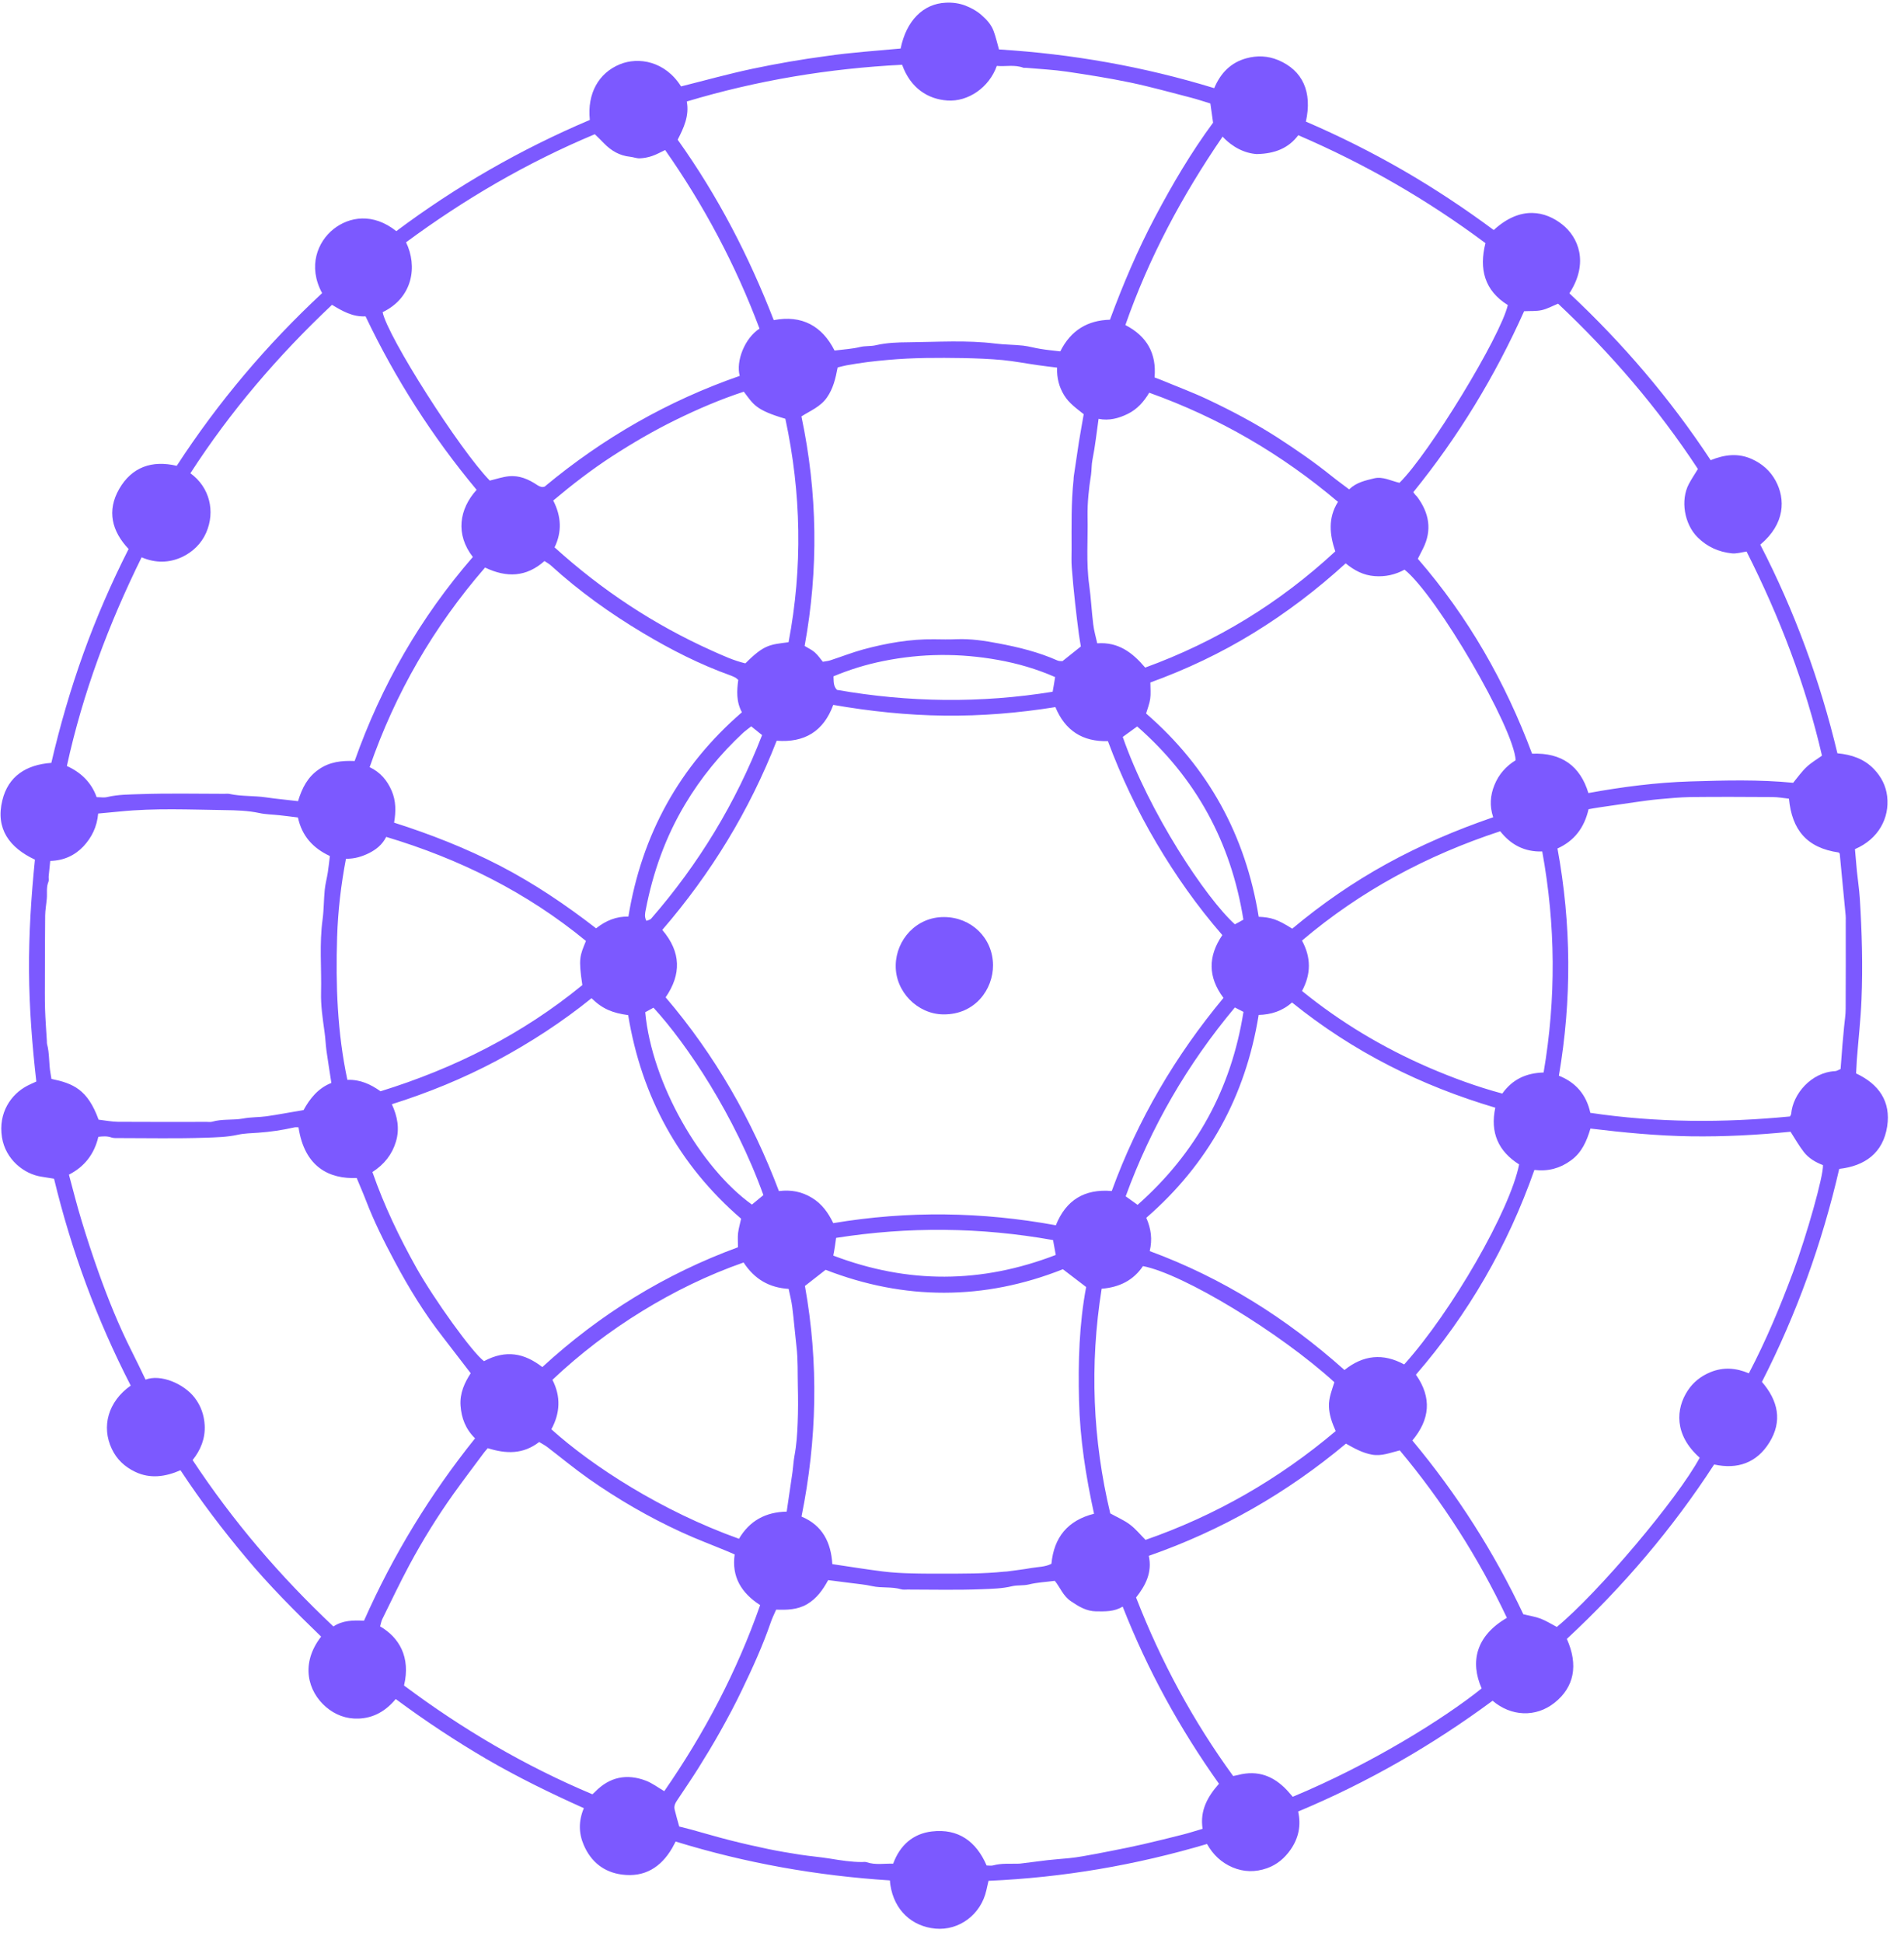 <svg xmlns="http://www.w3.org/2000/svg" width="50" height="51" viewBox="0 0 50 51">
  <g fill="#5B2FFF" fill-rule="evenodd" opacity=".8">
    <path d="M23.651,1.274 C23.8,0.545 24.241,0.097 24.837,0.071 C25.013,0.062 25.184,0.084 25.349,0.146 C25.506,0.207 25.651,0.286 25.775,0.396 C25.909,0.512 26.027,0.641 26.09,0.807 C26.148,0.96 26.184,1.121 26.234,1.298 C28.147,1.416 30.031,1.746 31.886,2.314 C32.052,1.92 32.319,1.642 32.73,1.53 C33.012,1.453 33.294,1.464 33.567,1.578 C34.209,1.847 34.467,2.415 34.293,3.192 C35.171,3.569 36.025,3.997 36.854,4.475 C37.676,4.951 38.466,5.474 39.226,6.038 C39.941,5.381 40.593,5.549 41.025,5.891 C41.443,6.221 41.736,6.892 41.213,7.699 C42.614,9.01 43.858,10.463 44.923,12.079 C45.287,11.931 45.647,11.886 46.008,12.051 C46.277,12.174 46.486,12.357 46.628,12.617 C46.889,13.097 46.882,13.748 46.226,14.296 C47.123,16.033 47.795,17.861 48.251,19.772 C48.619,19.807 48.953,19.916 49.211,20.188 C49.403,20.388 49.525,20.625 49.558,20.902 C49.624,21.47 49.33,22.024 48.712,22.288 C48.729,22.478 48.744,22.671 48.763,22.867 C48.787,23.104 48.824,23.339 48.839,23.573 C48.895,24.46 48.921,25.349 48.884,26.236 C48.862,26.765 48.802,27.293 48.761,27.82 C48.753,27.938 48.748,28.057 48.742,28.175 C49.342,28.457 49.659,28.913 49.558,29.568 C49.45,30.261 48.977,30.605 48.299,30.681 C47.849,32.633 47.177,34.495 46.269,36.272 C46.693,36.763 46.815,37.301 46.462,37.867 C46.133,38.393 45.634,38.576 45.014,38.44 C43.916,40.13 42.618,41.651 41.146,43.018 C41.454,43.707 41.338,44.284 40.825,44.693 C40.33,45.087 39.68,45.054 39.196,44.641 C37.616,45.808 35.92,46.785 34.09,47.549 C34.172,47.915 34.101,48.246 33.894,48.546 C33.737,48.772 33.533,48.946 33.27,49.038 C32.967,49.144 32.665,49.14 32.368,49.015 C32.074,48.89 31.854,48.681 31.697,48.401 C29.82,48.957 27.919,49.282 25.959,49.368 C25.941,49.447 25.92,49.531 25.903,49.613 C25.763,50.252 25.188,50.679 24.566,50.623 C23.944,50.565 23.483,50.138 23.382,49.48 C23.376,49.443 23.373,49.404 23.369,49.357 C21.451,49.234 19.581,48.903 17.743,48.337 C17.71,48.399 17.682,48.453 17.652,48.507 C17.357,49.013 16.927,49.282 16.333,49.204 C15.857,49.142 15.519,48.868 15.33,48.429 C15.196,48.119 15.19,47.799 15.332,47.461 C14.458,47.069 13.601,46.651 12.775,46.171 C11.955,45.691 11.163,45.168 10.392,44.596 C10.134,44.908 9.813,45.097 9.411,45.11 C9.092,45.121 8.804,45.013 8.56,44.805 C8.083,44.394 7.882,43.668 8.433,42.958 C7.747,42.295 7.071,41.619 6.458,40.883 C5.846,40.153 5.272,39.4 4.74,38.591 C4.348,38.761 3.95,38.823 3.552,38.634 C3.278,38.504 3.065,38.306 2.936,38.031 C2.658,37.445 2.837,36.789 3.433,36.369 C2.547,34.647 1.877,32.837 1.419,30.939 C1.311,30.921 1.203,30.904 1.096,30.887 C0.629,30.82 0.144,30.431 0.052,29.854 C-0.051,29.206 0.293,28.719 0.719,28.498 C0.79,28.461 0.861,28.431 0.954,28.388 C0.844,27.428 0.769,26.462 0.762,25.489 C0.756,24.514 0.818,23.543 0.917,22.564 C0.25,22.251 -0.122,21.756 0.061,21.009 C0.215,20.372 0.691,20.071 1.348,20.024 C1.574,19.051 1.851,18.097 2.187,17.161 C2.525,16.222 2.921,15.31 3.377,14.41 C2.936,13.943 2.801,13.407 3.13,12.834 C3.461,12.26 3.989,12.073 4.641,12.227 C5.728,10.555 7.006,9.046 8.459,7.694 C8.078,6.991 8.339,6.345 8.761,6.011 C9.17,5.688 9.796,5.579 10.407,6.067 C11.983,4.888 13.681,3.915 15.489,3.148 C15.416,2.453 15.722,1.915 16.279,1.687 C16.77,1.487 17.467,1.605 17.885,2.268 C18.507,2.113 19.129,1.939 19.76,1.805 C20.401,1.67 21.047,1.558 21.697,1.472 C22.343,1.377 22.99,1.336 23.651,1.274 L23.651,1.274 Z M32.099,24.544 C31.436,23.782 30.872,22.979 30.371,22.131 C29.867,21.279 29.443,20.388 29.094,19.453 C28.427,19.473 27.969,19.174 27.715,18.56 C26.744,18.715 25.775,18.795 24.803,18.784 C23.821,18.773 22.848,18.67 21.882,18.502 C21.626,19.199 21.124,19.499 20.396,19.443 C19.68,21.281 18.666,22.932 17.392,24.408 C17.889,24.992 17.893,25.577 17.48,26.178 C18.78,27.701 19.751,29.402 20.455,31.264 C20.775,31.223 21.055,31.279 21.318,31.438 C21.585,31.597 21.755,31.841 21.882,32.105 C23.847,31.776 25.788,31.806 27.727,32.161 C27.994,31.496 28.483,31.201 29.195,31.262 C29.876,29.391 30.868,27.71 32.129,26.193 C31.718,25.644 31.72,25.101 32.099,24.544 L32.099,24.544 Z M40.294,30.709 C39.59,32.711 38.554,34.499 37.183,36.083 C37.612,36.695 37.545,37.265 37.089,37.81 C38.264,39.219 39.237,40.746 40.003,42.371 C40.175,42.414 40.326,42.435 40.464,42.489 C40.608,42.545 40.743,42.631 40.883,42.704 C41.962,41.817 44.06,39.334 44.635,38.262 C43.953,37.657 44.011,36.972 44.319,36.503 C44.465,36.279 44.667,36.12 44.917,36.017 C45.259,35.877 45.593,35.905 45.926,36.047 C46.381,35.179 46.751,34.29 47.089,33.384 C47.446,32.424 47.889,30.857 47.872,30.582 C47.681,30.509 47.5,30.405 47.371,30.24 C47.242,30.074 47.138,29.889 47.02,29.706 C46.155,29.792 45.279,29.839 44.398,29.826 C43.52,29.813 42.646,29.729 41.766,29.622 C41.667,29.958 41.533,30.261 41.247,30.463 C40.972,30.664 40.659,30.752 40.294,30.709 L40.294,30.709 Z M7.826,21.03 C7.934,20.677 8.08,20.397 8.369,20.197 C8.657,19.994 8.976,19.962 9.313,19.975 C10.015,17.99 11.042,16.204 12.417,14.62 C11.955,14.025 12.058,13.363 12.516,12.857 C11.354,11.462 10.381,9.944 9.6,8.304 C9.26,8.322 8.988,8.164 8.719,8.001 C7.299,9.338 6.05,10.797 5,12.422 C5.508,12.79 5.659,13.425 5.413,13.985 C5.288,14.269 5.06,14.49 4.778,14.622 C4.44,14.777 4.083,14.785 3.719,14.628 C2.854,16.382 2.176,18.184 1.756,20.106 C2.122,20.272 2.4,20.534 2.538,20.924 C2.639,20.924 2.729,20.941 2.811,20.922 C3.104,20.851 3.405,20.855 3.7,20.844 C4.43,20.819 5.159,20.836 5.889,20.836 C5.936,20.836 5.986,20.829 6.031,20.84 C6.347,20.907 6.672,20.883 6.989,20.93 C7.058,20.941 7.129,20.95 7.198,20.958 C7.406,20.982 7.615,21.006 7.826,21.029 L7.826,21.03 Z M9.559,42.541 C10.325,40.812 11.3,39.22 12.475,37.754 C12.224,37.506 12.118,37.222 12.094,36.895 C12.071,36.566 12.202,36.29 12.361,36.045 C12.112,35.72 11.873,35.408 11.632,35.098 C11.143,34.474 10.732,33.8 10.36,33.102 C10.084,32.586 9.821,32.061 9.611,31.512 C9.533,31.309 9.445,31.111 9.367,30.92 C8.655,30.95 7.998,30.642 7.839,29.59 C7.805,29.59 7.764,29.583 7.727,29.592 C7.415,29.663 7.099,29.71 6.778,29.732 C6.599,29.745 6.414,29.747 6.24,29.786 C5.962,29.848 5.678,29.852 5.398,29.863 C4.636,29.889 3.874,29.872 3.115,29.872 C3.052,29.872 2.985,29.876 2.927,29.857 C2.811,29.816 2.699,29.826 2.583,29.839 C2.475,30.296 2.217,30.625 1.81,30.832 C1.922,31.247 2.021,31.645 2.142,32.039 C2.279,32.493 2.428,32.945 2.587,33.393 C2.839,34.099 3.119,34.794 3.457,35.464 C3.519,35.591 3.584,35.718 3.644,35.842 C3.704,35.965 3.765,36.09 3.823,36.213 C4.217,36.06 4.83,36.318 5.114,36.69 C5.276,36.901 5.36,37.145 5.375,37.407 C5.394,37.756 5.269,38.062 5.058,38.324 C6.119,39.93 7.355,41.374 8.756,42.692 C8.997,42.53 9.273,42.526 9.559,42.541 L9.559,42.541 Z M37.114,12.919 C37.145,12.96 37.153,12.973 37.164,12.986 C37.179,13.003 37.198,13.018 37.213,13.037 C37.53,13.461 37.614,13.913 37.368,14.402 C37.323,14.49 37.278,14.581 37.233,14.667 C38.557,16.193 39.534,17.91 40.233,19.783 C41.01,19.751 41.497,20.106 41.712,20.816 C42.607,20.653 43.494,20.539 44.387,20.511 C45.296,20.483 46.206,20.459 47.089,20.547 C47.216,20.394 47.315,20.25 47.44,20.134 C47.562,20.018 47.711,19.932 47.846,19.835 C47.416,17.971 46.736,16.201 45.866,14.477 C45.739,14.495 45.604,14.538 45.479,14.525 C45.136,14.488 44.835,14.357 44.581,14.105 C44.228,13.754 44.127,13.128 44.349,12.706 C44.418,12.575 44.502,12.452 44.588,12.31 C43.539,10.713 42.3,9.273 40.916,7.971 C40.761,8.035 40.627,8.11 40.483,8.141 C40.339,8.173 40.186,8.16 40.024,8.169 C39.258,9.878 38.296,11.462 37.114,12.919 L37.114,12.919 Z M17.837,47.943 C17.949,47.971 18.046,47.995 18.145,48.021 C18.481,48.113 18.817,48.214 19.157,48.3 C19.495,48.386 19.837,48.464 20.179,48.535 C20.453,48.591 20.73,48.638 21.008,48.681 C21.271,48.722 21.535,48.742 21.798,48.785 C22.076,48.83 22.353,48.875 22.637,48.875 C22.676,48.875 22.719,48.866 22.756,48.879 C22.988,48.959 23.223,48.91 23.455,48.918 C23.634,48.43 23.98,48.13 24.471,48.072 C25.162,47.99 25.636,48.331 25.909,48.965 C25.971,48.965 26.03,48.978 26.081,48.963 C26.299,48.903 26.52,48.925 26.74,48.918 C26.755,48.918 26.772,48.918 26.787,48.916 C27.026,48.886 27.267,48.854 27.506,48.826 C27.693,48.804 27.881,48.793 28.068,48.774 C28.193,48.761 28.315,48.744 28.44,48.722 C28.686,48.679 28.929,48.634 29.174,48.584 C29.456,48.529 29.738,48.473 30.018,48.408 C30.367,48.328 30.713,48.242 31.06,48.154 C31.232,48.111 31.4,48.055 31.581,48.003 C31.505,47.517 31.718,47.151 32.011,46.82 C30.98,45.371 30.136,43.836 29.482,42.17 C29.256,42.308 29.019,42.297 28.785,42.295 C28.529,42.291 28.33,42.17 28.124,42.03 C27.915,41.89 27.84,41.664 27.7,41.494 C27.463,41.525 27.235,41.535 27.018,41.589 C26.869,41.624 26.716,41.602 26.574,41.636 C26.312,41.699 26.045,41.703 25.782,41.714 C25.132,41.74 24.482,41.723 23.832,41.723 C23.776,41.723 23.718,41.731 23.666,41.716 C23.414,41.641 23.152,41.69 22.898,41.632 C22.708,41.589 22.512,41.574 22.319,41.548 C22.127,41.522 21.933,41.499 21.748,41.475 C21.604,41.74 21.445,41.957 21.199,42.104 C20.943,42.256 20.663,42.259 20.382,42.25 C20.328,42.373 20.276,42.478 20.239,42.588 C20.031,43.193 19.766,43.774 19.488,44.351 C19.31,44.725 19.114,45.091 18.911,45.453 C18.728,45.78 18.533,46.101 18.335,46.417 C18.16,46.695 17.975,46.964 17.794,47.237 C17.74,47.317 17.691,47.396 17.717,47.5 C17.751,47.644 17.794,47.786 17.837,47.943 L17.837,47.943 Z M27.844,9.223 C28.122,8.665 28.567,8.407 29.148,8.392 C29.493,7.458 29.874,6.564 30.33,5.701 C30.786,4.84 31.279,4.001 31.856,3.22 C31.832,3.052 31.809,2.89 31.785,2.716 C31.615,2.664 31.447,2.608 31.275,2.563 C30.75,2.428 30.227,2.281 29.695,2.169 C29.14,2.053 28.58,1.965 28.018,1.881 C27.663,1.829 27.302,1.812 26.944,1.78 C26.921,1.778 26.895,1.784 26.873,1.778 C26.643,1.691 26.404,1.752 26.176,1.73 C25.978,2.294 25.425,2.677 24.876,2.638 C24.363,2.602 23.911,2.313 23.69,1.7 C21.772,1.797 19.891,2.107 18.035,2.664 C18.106,3.041 17.953,3.36 17.796,3.667 C18.851,5.144 19.667,6.724 20.319,8.403 C21.059,8.261 21.589,8.556 21.916,9.201 C22.153,9.171 22.372,9.16 22.583,9.109 C22.725,9.074 22.867,9.094 23.003,9.061 C23.287,8.995 23.58,8.986 23.864,8.984 C24.622,8.977 25.381,8.924 26.139,9.018 C26.38,9.048 26.625,9.046 26.867,9.072 C27.019,9.089 27.17,9.135 27.323,9.158 C27.486,9.186 27.657,9.201 27.844,9.223 L27.844,9.223 Z M39.009,6.382 C37.466,5.232 35.84,4.3 34.093,3.549 C33.841,3.887 33.481,4.035 33.001,4.044 C32.691,4.023 32.369,3.87 32.106,3.586 C31.043,5.137 30.171,6.763 29.553,8.532 C30.121,8.825 30.375,9.281 30.319,9.907 C30.388,9.933 30.446,9.955 30.505,9.978 C30.907,10.146 31.316,10.297 31.708,10.482 C32.343,10.781 32.963,11.11 33.557,11.491 C34.043,11.806 34.517,12.133 34.967,12.494 C35.117,12.615 35.274,12.727 35.429,12.845 C35.621,12.66 35.855,12.613 36.079,12.557 C36.314,12.499 36.531,12.624 36.751,12.673 C37.526,11.913 39.403,8.84 39.596,8.007 C38.981,7.626 38.837,7.057 39.009,6.382 L39.009,6.382 Z M10.61,44.241 C12.149,45.392 13.789,46.354 15.558,47.097 C15.584,47.073 15.608,47.052 15.629,47.03 C16.008,46.641 16.458,46.55 16.955,46.737 C17.127,46.802 17.278,46.918 17.444,47.015 C18.496,45.498 19.349,43.879 19.962,42.131 C19.467,41.813 19.209,41.387 19.293,40.801 C19.226,40.771 19.176,40.749 19.125,40.728 C18.716,40.558 18.3,40.403 17.898,40.218 C17.039,39.824 16.221,39.35 15.448,38.806 C15.078,38.545 14.729,38.255 14.368,37.979 C14.301,37.93 14.226,37.891 14.159,37.85 C13.733,38.179 13.287,38.162 12.809,38.012 C12.777,38.05 12.738,38.091 12.706,38.134 C12.437,38.498 12.162,38.857 11.899,39.226 C11.479,39.817 11.098,40.433 10.754,41.072 C10.502,41.542 10.274,42.022 10.039,42.499 C10.009,42.56 10.001,42.628 9.981,42.689 C10.481,42.979 10.788,43.496 10.61,44.241 L10.61,44.241 Z M19.945,8.626 C19.316,6.948 18.483,5.387 17.467,3.938 C17.347,3.994 17.239,4.057 17.121,4.096 C17.019,4.13 16.91,4.152 16.802,4.156 C16.72,4.16 16.634,4.124 16.55,4.115 C16.272,4.087 16.051,3.958 15.859,3.76 C15.784,3.68 15.704,3.605 15.62,3.523 C13.838,4.268 12.2,5.226 10.663,6.36 C10.969,6.991 10.84,7.813 10.048,8.194 C10.177,8.835 12.075,11.812 12.863,12.615 C13.033,12.574 13.195,12.518 13.362,12.501 C13.638,12.473 13.883,12.58 14.107,12.731 C14.183,12.783 14.247,12.793 14.301,12.774 C15.848,11.487 17.549,10.518 19.426,9.866 C19.32,9.479 19.557,8.876 19.945,8.626 L19.945,8.626 Z M46.979,20.964 C46.837,20.949 46.688,20.921 46.542,20.921 C45.827,20.917 45.113,20.913 44.4,20.921 C44.116,20.926 43.832,20.954 43.548,20.979 C43.337,20.999 43.126,21.029 42.915,21.059 C42.62,21.1 42.323,21.145 42.028,21.188 C41.923,21.203 41.815,21.223 41.716,21.24 C41.604,21.733 41.337,22.073 40.9,22.271 C41.266,24.26 41.277,26.244 40.937,28.235 C41.387,28.414 41.66,28.739 41.763,29.21 C43.518,29.471 45.265,29.473 47.005,29.305 C47.024,29.266 47.037,29.253 47.037,29.238 C47.08,28.717 47.562,28.145 48.195,28.115 C48.238,28.112 48.279,28.082 48.335,28.059 C48.352,27.841 48.367,27.63 48.384,27.419 C48.397,27.262 48.412,27.107 48.427,26.95 C48.442,26.793 48.468,26.638 48.468,26.481 C48.473,25.71 48.47,24.942 48.47,24.171 C48.47,24.124 48.473,24.077 48.468,24.029 C48.44,23.724 48.408,23.42 48.38,23.117 C48.359,22.882 48.337,22.647 48.313,22.413 C48.311,22.4 48.296,22.387 48.285,22.376 C47.444,22.256 47.056,21.778 46.979,20.964 L46.979,20.964 Z M38.909,44.318 C38.603,43.623 38.754,42.941 39.572,42.465 C38.821,40.879 37.882,39.413 36.759,38.07 C36.509,38.13 36.285,38.227 36.031,38.182 C35.777,38.137 35.562,38.014 35.345,37.893 C33.793,39.191 32.077,40.171 30.168,40.838 C30.263,41.273 30.082,41.617 29.834,41.931 C30.489,43.617 31.335,45.177 32.383,46.617 C32.443,46.604 32.482,46.6 32.518,46.589 C33.031,46.456 33.448,46.617 33.799,46.992 C33.853,47.05 33.903,47.11 33.948,47.162 C35.997,46.311 37.925,45.108 38.909,44.318 L38.909,44.318 Z M2.589,29.389 C2.77,29.41 2.933,29.443 3.097,29.445 C3.874,29.451 4.651,29.447 5.428,29.447 C5.475,29.447 5.527,29.456 5.57,29.443 C5.837,29.365 6.115,29.408 6.386,29.359 C6.586,29.32 6.793,29.329 6.995,29.301 C7.311,29.256 7.624,29.195 7.972,29.137 C8.134,28.84 8.355,28.56 8.702,28.425 C8.659,28.145 8.614,27.867 8.575,27.592 C8.551,27.422 8.547,27.249 8.521,27.077 C8.474,26.735 8.422,26.395 8.431,26.048 C8.446,25.409 8.383,24.768 8.472,24.128 C8.506,23.872 8.502,23.612 8.528,23.354 C8.543,23.199 8.586,23.048 8.609,22.895 C8.631,22.751 8.646,22.607 8.663,22.469 C8.211,22.26 7.927,21.935 7.824,21.457 C7.649,21.436 7.488,21.414 7.327,21.397 C7.154,21.378 6.98,21.378 6.812,21.341 C6.511,21.276 6.203,21.268 5.902,21.264 C4.985,21.251 4.066,21.208 3.151,21.3 C2.959,21.32 2.766,21.337 2.578,21.354 C2.548,21.703 2.408,21.982 2.191,22.215 C1.965,22.454 1.674,22.589 1.319,22.598 C1.304,22.74 1.291,22.871 1.278,23.003 C1.274,23.05 1.289,23.104 1.272,23.145 C1.211,23.289 1.242,23.44 1.229,23.588 C1.216,23.737 1.188,23.883 1.186,24.032 C1.179,24.572 1.181,25.11 1.179,25.65 C1.179,25.928 1.175,26.206 1.183,26.483 C1.192,26.765 1.214,27.047 1.231,27.331 C1.233,27.355 1.229,27.381 1.235,27.402 C1.304,27.654 1.28,27.917 1.326,28.169 C1.336,28.22 1.343,28.272 1.351,28.319 C1.922,28.438 2.301,28.595 2.589,29.389 L2.589,29.389 Z M36.875,35.814 C38.132,34.415 39.656,31.765 39.893,30.564 C39.348,30.22 39.127,29.729 39.267,29.075 C38.3,28.788 37.368,28.425 36.473,27.966 C35.569,27.503 34.721,26.952 33.929,26.313 C33.675,26.539 33.378,26.632 33.053,26.64 C32.708,28.784 31.722,30.558 30.102,31.965 C30.229,32.256 30.265,32.531 30.192,32.839 C32.106,33.543 33.795,34.611 35.306,35.96 C35.803,35.564 36.32,35.513 36.875,35.814 L36.875,35.814 Z M12.738,14.897 C11.382,16.459 10.379,18.198 9.707,20.136 C9.991,20.271 10.168,20.486 10.284,20.753 C10.4,21.02 10.4,21.298 10.349,21.593 C11.306,21.898 12.236,22.262 13.132,22.725 C14.027,23.19 14.856,23.749 15.654,24.367 C15.913,24.161 16.19,24.051 16.502,24.059 C16.855,21.901 17.843,20.114 19.483,18.696 C19.329,18.411 19.35,18.123 19.387,17.847 C19.352,17.819 19.337,17.8 19.318,17.789 C19.277,17.768 19.234,17.748 19.189,17.731 C18.379,17.441 17.617,17.053 16.883,16.614 C16.025,16.102 15.213,15.521 14.47,14.845 C14.421,14.8 14.359,14.767 14.298,14.726 C13.823,15.148 13.308,15.17 12.738,14.897 L12.738,14.897 Z M14.242,35.883 C15.755,34.494 17.46,33.442 19.38,32.738 C19.38,32.6 19.369,32.48 19.382,32.364 C19.397,32.241 19.434,32.12 19.462,31.989 C17.826,30.577 16.847,28.784 16.496,26.645 C16.089,26.589 15.824,26.487 15.534,26.201 C14.759,26.827 13.926,27.368 13.046,27.839 C12.165,28.308 11.244,28.683 10.29,28.984 C10.437,29.303 10.499,29.624 10.398,29.964 C10.297,30.302 10.092,30.562 9.78,30.764 C10.086,31.642 10.484,32.473 10.936,33.28 C11.395,34.096 12.4,35.5 12.71,35.728 C13.287,35.42 13.769,35.517 14.242,35.883 L14.242,35.883 Z M33.935,24.376 C34.712,23.726 35.536,23.157 36.416,22.673 C37.303,22.185 38.229,21.789 39.212,21.451 C39.113,21.154 39.135,20.874 39.245,20.605 C39.359,20.323 39.55,20.11 39.802,19.955 C39.757,19.107 37.732,15.63 36.884,14.952 C36.645,15.084 36.382,15.144 36.098,15.122 C35.809,15.101 35.568,14.976 35.338,14.787 C34.587,15.473 33.782,16.085 32.917,16.616 C32.056,17.146 31.145,17.574 30.209,17.914 C30.209,18.078 30.224,18.211 30.205,18.342 C30.187,18.472 30.136,18.596 30.097,18.728 C31.735,20.146 32.71,21.935 33.054,24.064 C33.373,24.079 33.534,24.122 33.935,24.376 L33.935,24.376 Z M21.138,33.754 C21.502,35.78 21.455,37.794 21.048,39.807 C21.601,40.039 21.823,40.487 21.857,41.055 C22.316,41.122 22.755,41.195 23.196,41.249 C23.437,41.279 23.683,41.292 23.926,41.298 C24.203,41.307 24.481,41.305 24.759,41.305 C25.297,41.305 25.833,41.309 26.369,41.253 C26.392,41.251 26.416,41.251 26.44,41.249 C26.657,41.219 26.875,41.195 27.09,41.156 C27.264,41.126 27.447,41.132 27.611,41.046 C27.677,40.355 28.035,39.908 28.73,39.733 C28.513,38.741 28.36,37.762 28.336,36.763 C28.31,35.754 28.34,34.748 28.523,33.782 C28.308,33.618 28.117,33.47 27.912,33.315 C25.841,34.137 23.747,34.133 21.681,33.33 C21.487,33.483 21.319,33.614 21.138,33.754 L21.138,33.754 Z M27.759,9.649 C27.581,9.628 27.419,9.608 27.258,9.585 C26.948,9.542 26.64,9.481 26.33,9.451 C25.986,9.419 25.637,9.406 25.291,9.399 C24.634,9.389 23.978,9.387 23.323,9.447 C23.145,9.464 22.964,9.479 22.785,9.503 C22.6,9.526 22.415,9.557 22.23,9.589 C22.148,9.604 22.068,9.628 21.997,9.645 C21.941,9.94 21.879,10.2 21.715,10.435 C21.543,10.68 21.278,10.781 21.046,10.93 C21.47,12.94 21.498,14.944 21.13,16.955 C21.231,17.017 21.328,17.06 21.401,17.127 C21.483,17.2 21.545,17.295 21.608,17.37 C21.703,17.353 21.756,17.349 21.808,17.331 C22.096,17.237 22.381,17.125 22.673,17.045 C23.28,16.882 23.896,16.772 24.526,16.78 C24.725,16.783 24.923,16.787 25.121,16.778 C25.493,16.763 25.861,16.819 26.22,16.888 C26.748,16.987 27.273,17.116 27.768,17.336 C27.815,17.357 27.874,17.351 27.902,17.353 C28.069,17.219 28.216,17.101 28.384,16.968 C28.369,16.873 28.347,16.759 28.332,16.645 C28.298,16.374 28.261,16.1 28.233,15.829 C28.199,15.517 28.168,15.205 28.145,14.893 C28.132,14.736 28.14,14.576 28.14,14.417 C28.14,13.808 28.128,13.199 28.192,12.592 C28.196,12.559 28.192,12.527 28.199,12.497 C28.244,12.196 28.287,11.894 28.334,11.593 C28.373,11.356 28.416,11.119 28.459,10.872 C28.274,10.723 28.072,10.586 27.942,10.37 C27.813,10.157 27.751,9.927 27.759,9.649 L27.759,9.649 Z M35.136,13.173 C33.662,11.924 32.019,10.966 30.179,10.308 C30.041,10.542 29.86,10.745 29.617,10.863 C29.383,10.979 29.126,11.05 28.849,10.994 C28.797,11.354 28.76,11.713 28.689,12.064 C28.661,12.198 28.67,12.329 28.651,12.46 C28.593,12.824 28.554,13.192 28.56,13.56 C28.573,14.161 28.519,14.761 28.603,15.359 C28.651,15.7 28.666,16.046 28.709,16.388 C28.728,16.556 28.778,16.718 28.814,16.886 C29.37,16.845 29.742,17.131 30.073,17.523 C31.944,16.842 33.599,15.831 35.065,14.473 C34.916,14.031 34.869,13.597 35.136,13.173 L35.136,13.173 Z M19.527,33.138 C18.584,33.468 17.701,33.9 16.86,34.417 C16.018,34.934 15.235,35.53 14.507,36.218 C14.733,36.658 14.709,37.092 14.479,37.516 C15.551,38.481 17.37,39.662 19.406,40.39 C19.682,39.921 20.099,39.688 20.659,39.677 C20.71,39.327 20.762,38.98 20.812,38.634 C20.831,38.494 20.837,38.352 20.863,38.214 C20.917,37.928 20.936,37.639 20.947,37.351 C20.96,37.034 20.96,36.716 20.952,36.399 C20.943,36.044 20.958,35.691 20.915,35.336 C20.876,34.994 20.848,34.649 20.805,34.309 C20.786,34.15 20.743,33.993 20.71,33.831 C20.202,33.799 19.817,33.58 19.527,33.138 L19.527,33.138 Z M34.191,26.011 C35.207,26.836 36.318,27.499 37.514,28.018 C38.143,28.289 38.784,28.525 39.451,28.704 C39.721,28.325 40.084,28.164 40.536,28.151 C40.866,26.212 40.853,24.285 40.5,22.35 C40.028,22.363 39.673,22.17 39.396,21.819 C37.473,22.449 35.73,23.384 34.191,24.688 C34.434,25.138 34.43,25.568 34.191,26.012 L34.191,26.011 Z M19.533,10.281 C18.919,10.482 18.327,10.736 17.748,11.02 C17.171,11.302 16.618,11.625 16.08,11.973 C15.536,12.326 15.023,12.722 14.528,13.138 C14.741,13.551 14.761,13.962 14.563,14.367 C15.809,15.495 17.178,16.397 18.691,17.077 C18.979,17.206 19.27,17.341 19.574,17.412 C20.073,16.911 20.221,16.922 20.708,16.857 C21.082,14.894 21.042,12.938 20.624,10.992 C19.832,10.759 19.789,10.615 19.533,10.281 L19.533,10.281 Z M28.93,33.827 C28.61,35.828 28.696,37.8 29.156,39.724 C29.352,39.832 29.529,39.907 29.675,40.019 C29.824,40.131 29.944,40.28 30.082,40.419 C31.914,39.782 33.582,38.825 35.076,37.563 C34.979,37.344 34.905,37.139 34.899,36.911 C34.893,36.685 34.979,36.483 35.041,36.28 C33.608,34.974 31.074,33.437 30.015,33.233 C29.77,33.596 29.412,33.788 28.93,33.827 L28.93,33.827 Z M9.993,28.644 C11.935,28.043 13.721,27.145 15.293,25.856 C15.185,25.15 15.23,25.088 15.387,24.698 C13.835,23.422 12.07,22.544 10.142,21.967 C10.036,22.176 9.875,22.3 9.69,22.393 C9.507,22.483 9.313,22.544 9.085,22.541 C8.954,23.228 8.874,23.913 8.853,24.601 C8.814,25.854 8.857,27.1 9.122,28.344 C9.457,28.332 9.733,28.459 9.993,28.644 L9.993,28.644 Z M27.654,32.55 C25.741,32.208 23.851,32.195 21.957,32.492 C21.944,32.583 21.935,32.651 21.924,32.722 C21.914,32.798 21.898,32.873 21.883,32.957 C23.842,33.702 25.771,33.693 27.725,32.94 C27.702,32.806 27.68,32.686 27.654,32.55 L27.654,32.55 Z M27.708,17.772 C27.228,17.561 26.726,17.414 26.21,17.322 C25.207,17.141 24.202,17.148 23.201,17.35 C22.749,17.44 22.31,17.576 21.888,17.752 C21.894,17.89 21.883,18.011 21.98,18.108 C23.868,18.439 25.756,18.463 27.643,18.157 C27.669,18.021 27.686,17.907 27.708,17.772 L27.708,17.772 Z M29.484,19.343 C30.175,21.328 31.666,23.573 32.428,24.261 C32.461,24.244 32.495,24.227 32.529,24.208 C32.57,24.186 32.611,24.162 32.652,24.139 C32.327,22.105 31.402,20.415 29.863,19.068 C29.725,19.167 29.611,19.251 29.484,19.343 L29.484,19.343 Z M20.047,31.369 C19.292,29.272 18.033,27.397 17.161,26.45 C17.088,26.491 17.013,26.53 16.944,26.569 C17.118,28.441 18.401,30.654 19.746,31.618 C19.843,31.537 19.942,31.457 20.047,31.369 L20.047,31.369 Z M32.428,26.444 C31.182,27.933 30.226,29.58 29.561,31.401 C29.673,31.481 29.772,31.554 29.874,31.625 C31.413,30.262 32.334,28.581 32.654,26.56 C32.577,26.521 32.508,26.487 32.428,26.444 L32.428,26.444 Z M19.727,19.065 C19.647,19.13 19.576,19.179 19.512,19.237 C18.918,19.79 18.405,20.415 17.99,21.112 C17.475,21.973 17.146,22.901 16.957,23.882 C16.939,23.97 16.918,24.067 16.976,24.171 C17.021,24.151 17.073,24.143 17.099,24.113 C18.351,22.675 19.324,21.071 20.013,19.295 C19.912,19.214 19.826,19.145 19.727,19.065 L19.727,19.065 Z"/>
    <path d="M23.522,25.334 C23.533,24.669 24.062,24.064 24.798,24.071 C25.509,24.077 26.073,24.62 26.077,25.334 C26.081,25.961 25.612,26.632 24.777,26.626 C24.092,26.622 23.507,26.025 23.522,25.334 Z"/>
  </g>
</svg>
